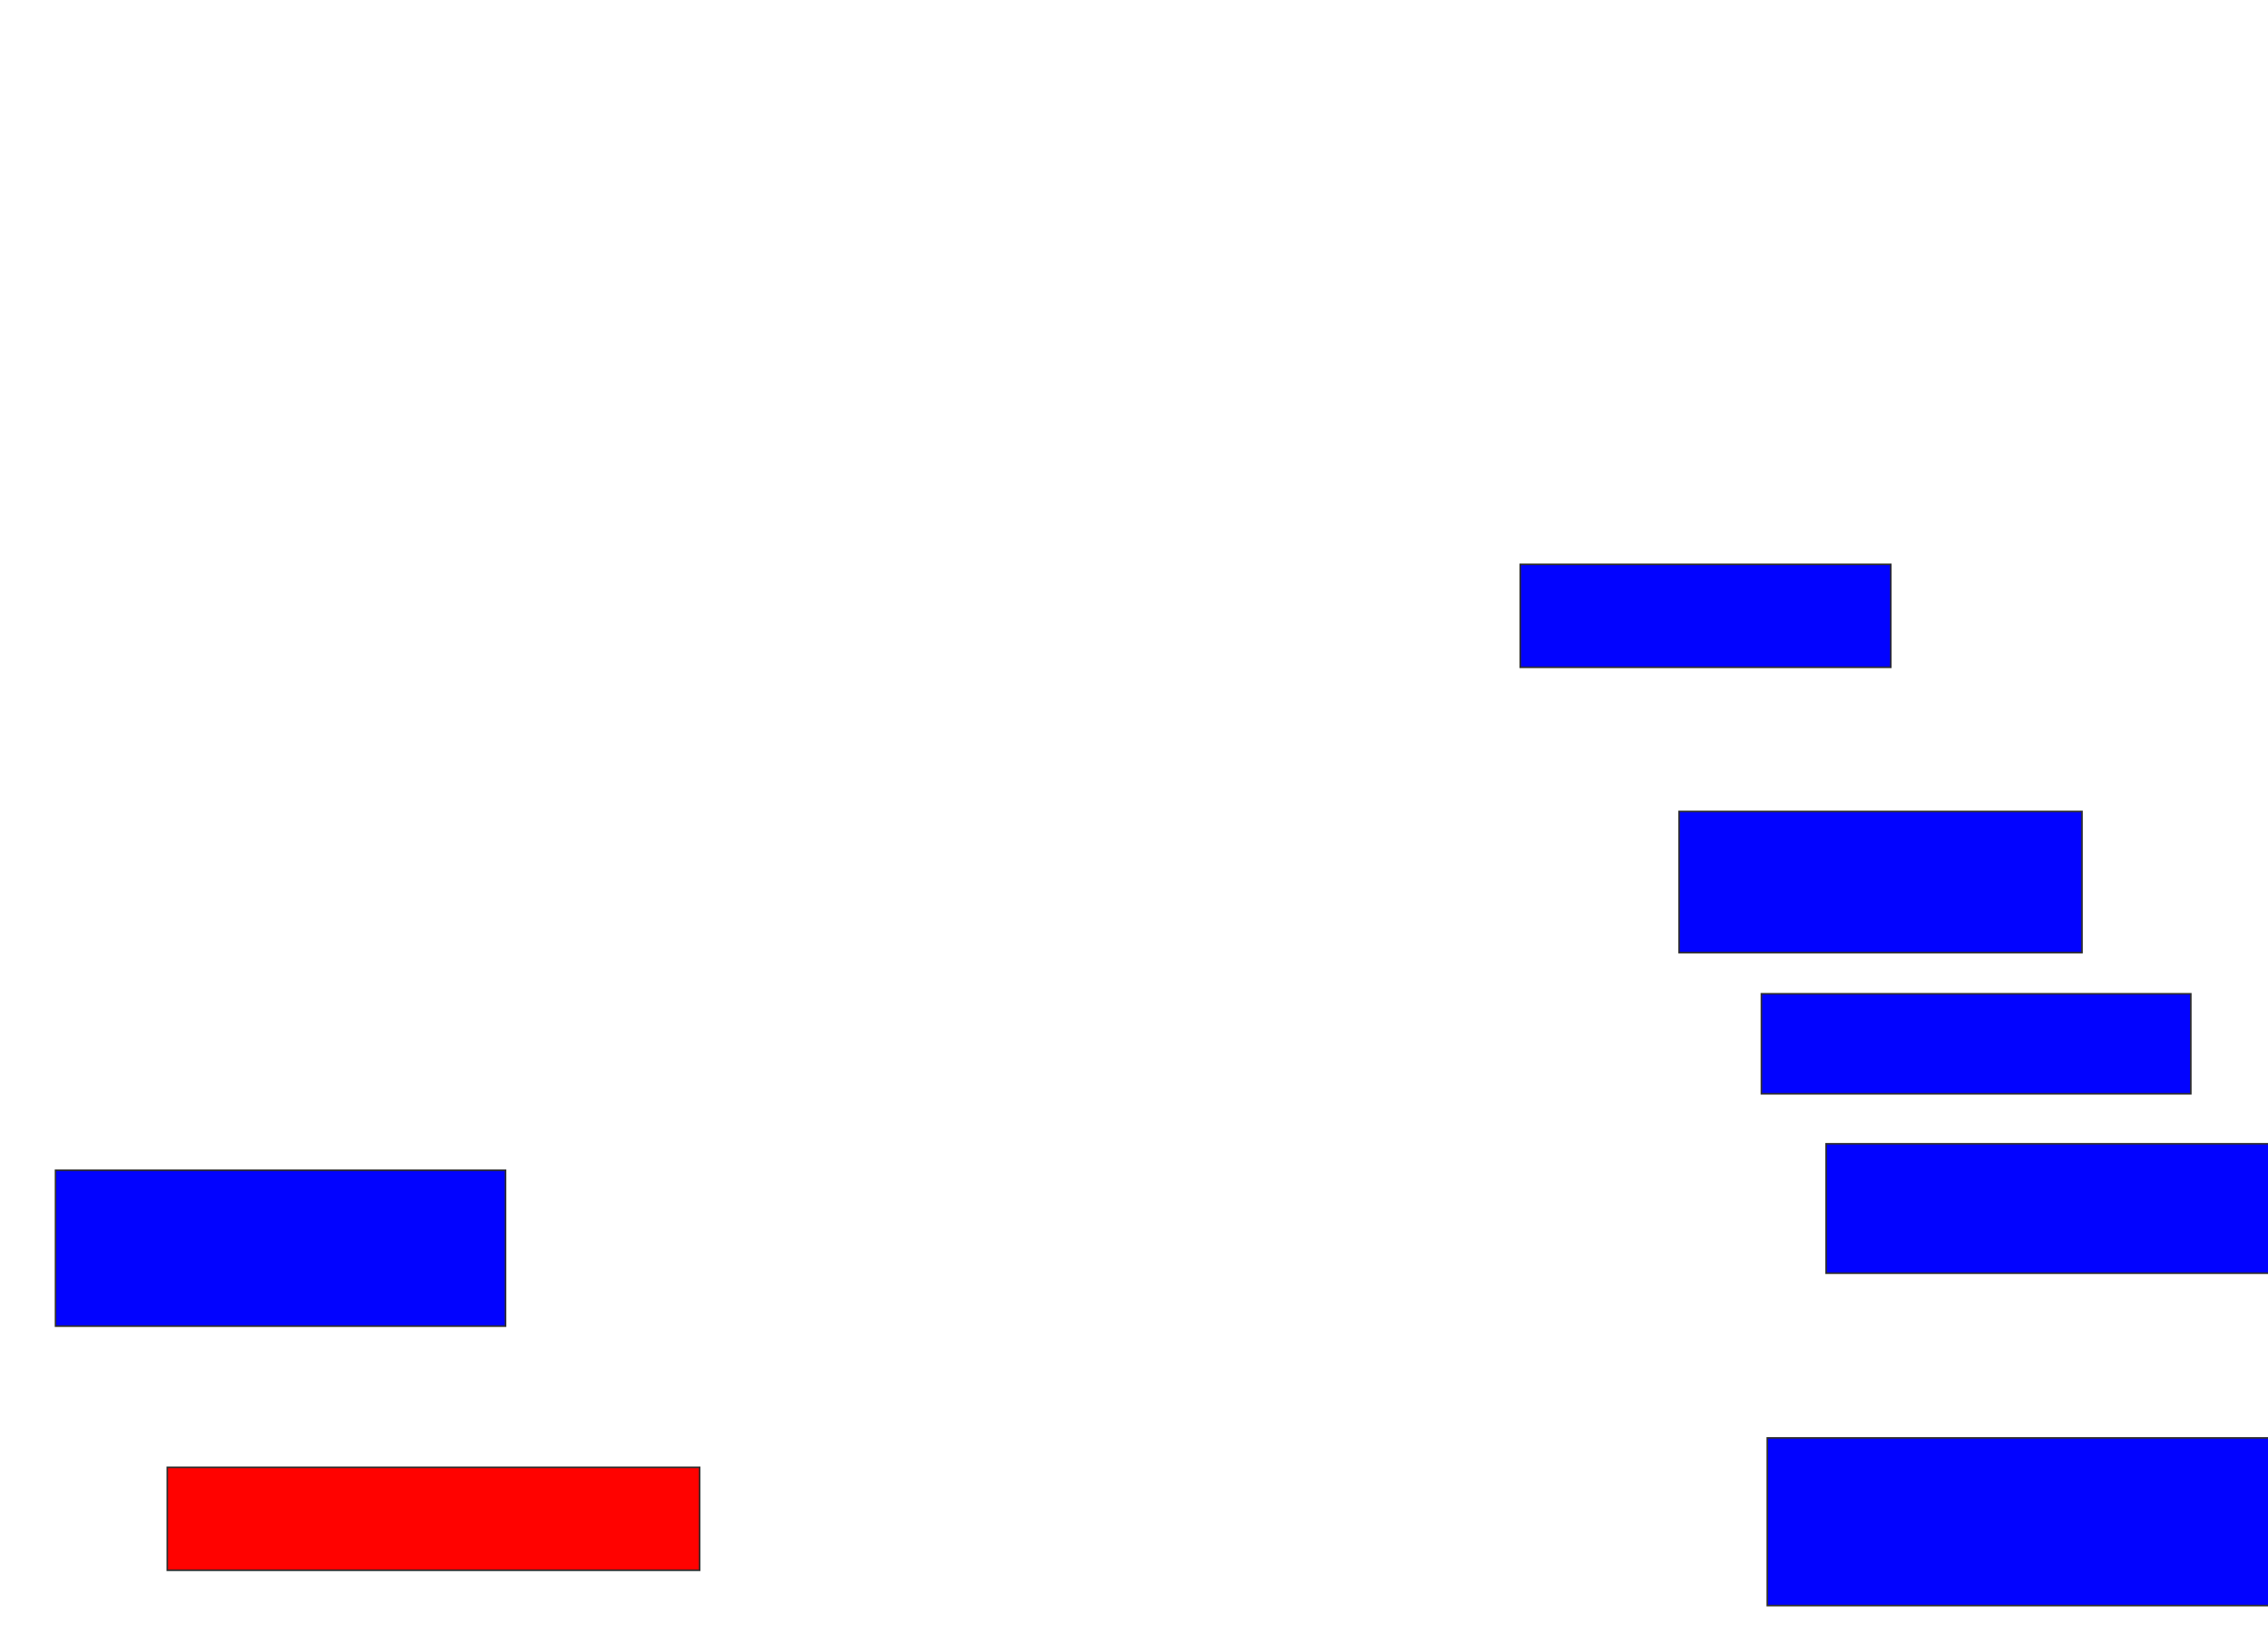 <svg xmlns="http://www.w3.org/2000/svg" width="1428" height="1028">
 <!-- Created with Image Occlusion Enhanced -->
 <g>
  <title>Labels</title>
 </g>
 <g>
  <title>Masks</title>
  <rect id="70baf68d8ac144378714d912380bd1fc-ao-1" height="64.815" width="233.333" y="355.333" x="957.185" stroke="#2D2D2D" fill="#0203ff"/>
  <rect id="70baf68d8ac144378714d912380bd1fc-ao-2" height="88.889" width="253.704" y="510.889" x="1057.185" stroke="#2D2D2D" fill="#0203ff"/>
  <rect id="70baf68d8ac144378714d912380bd1fc-ao-3" height="62.963" width="270.37" y="625.704" x="1109.037" stroke="#2D2D2D" fill="#0203ff"/>
  <rect id="70baf68d8ac144378714d912380bd1fc-ao-4" height="81.481" width="285.185" y="720.148" x="1149.778" stroke="#2D2D2D" fill="#0203ff"/>
  <rect id="70baf68d8ac144378714d912380bd1fc-ao-5" height="105.556" width="357.407" y="905.333" x="1112.741" stroke="#2D2D2D" fill="#0203ff"/>
  <rect id="70baf68d8ac144378714d912380bd1fc-ao-6" height="64.815" width="335.185" y="923.852" x="105.333" stroke="#2D2D2D" fill="#ff0200" class="qshape"/>
  <rect id="70baf68d8ac144378714d912380bd1fc-ao-7" height="98.148" width="283.333" y="736.815" x="34.963" stroke="#2D2D2D" fill="#0203ff"/>
 </g>
</svg>